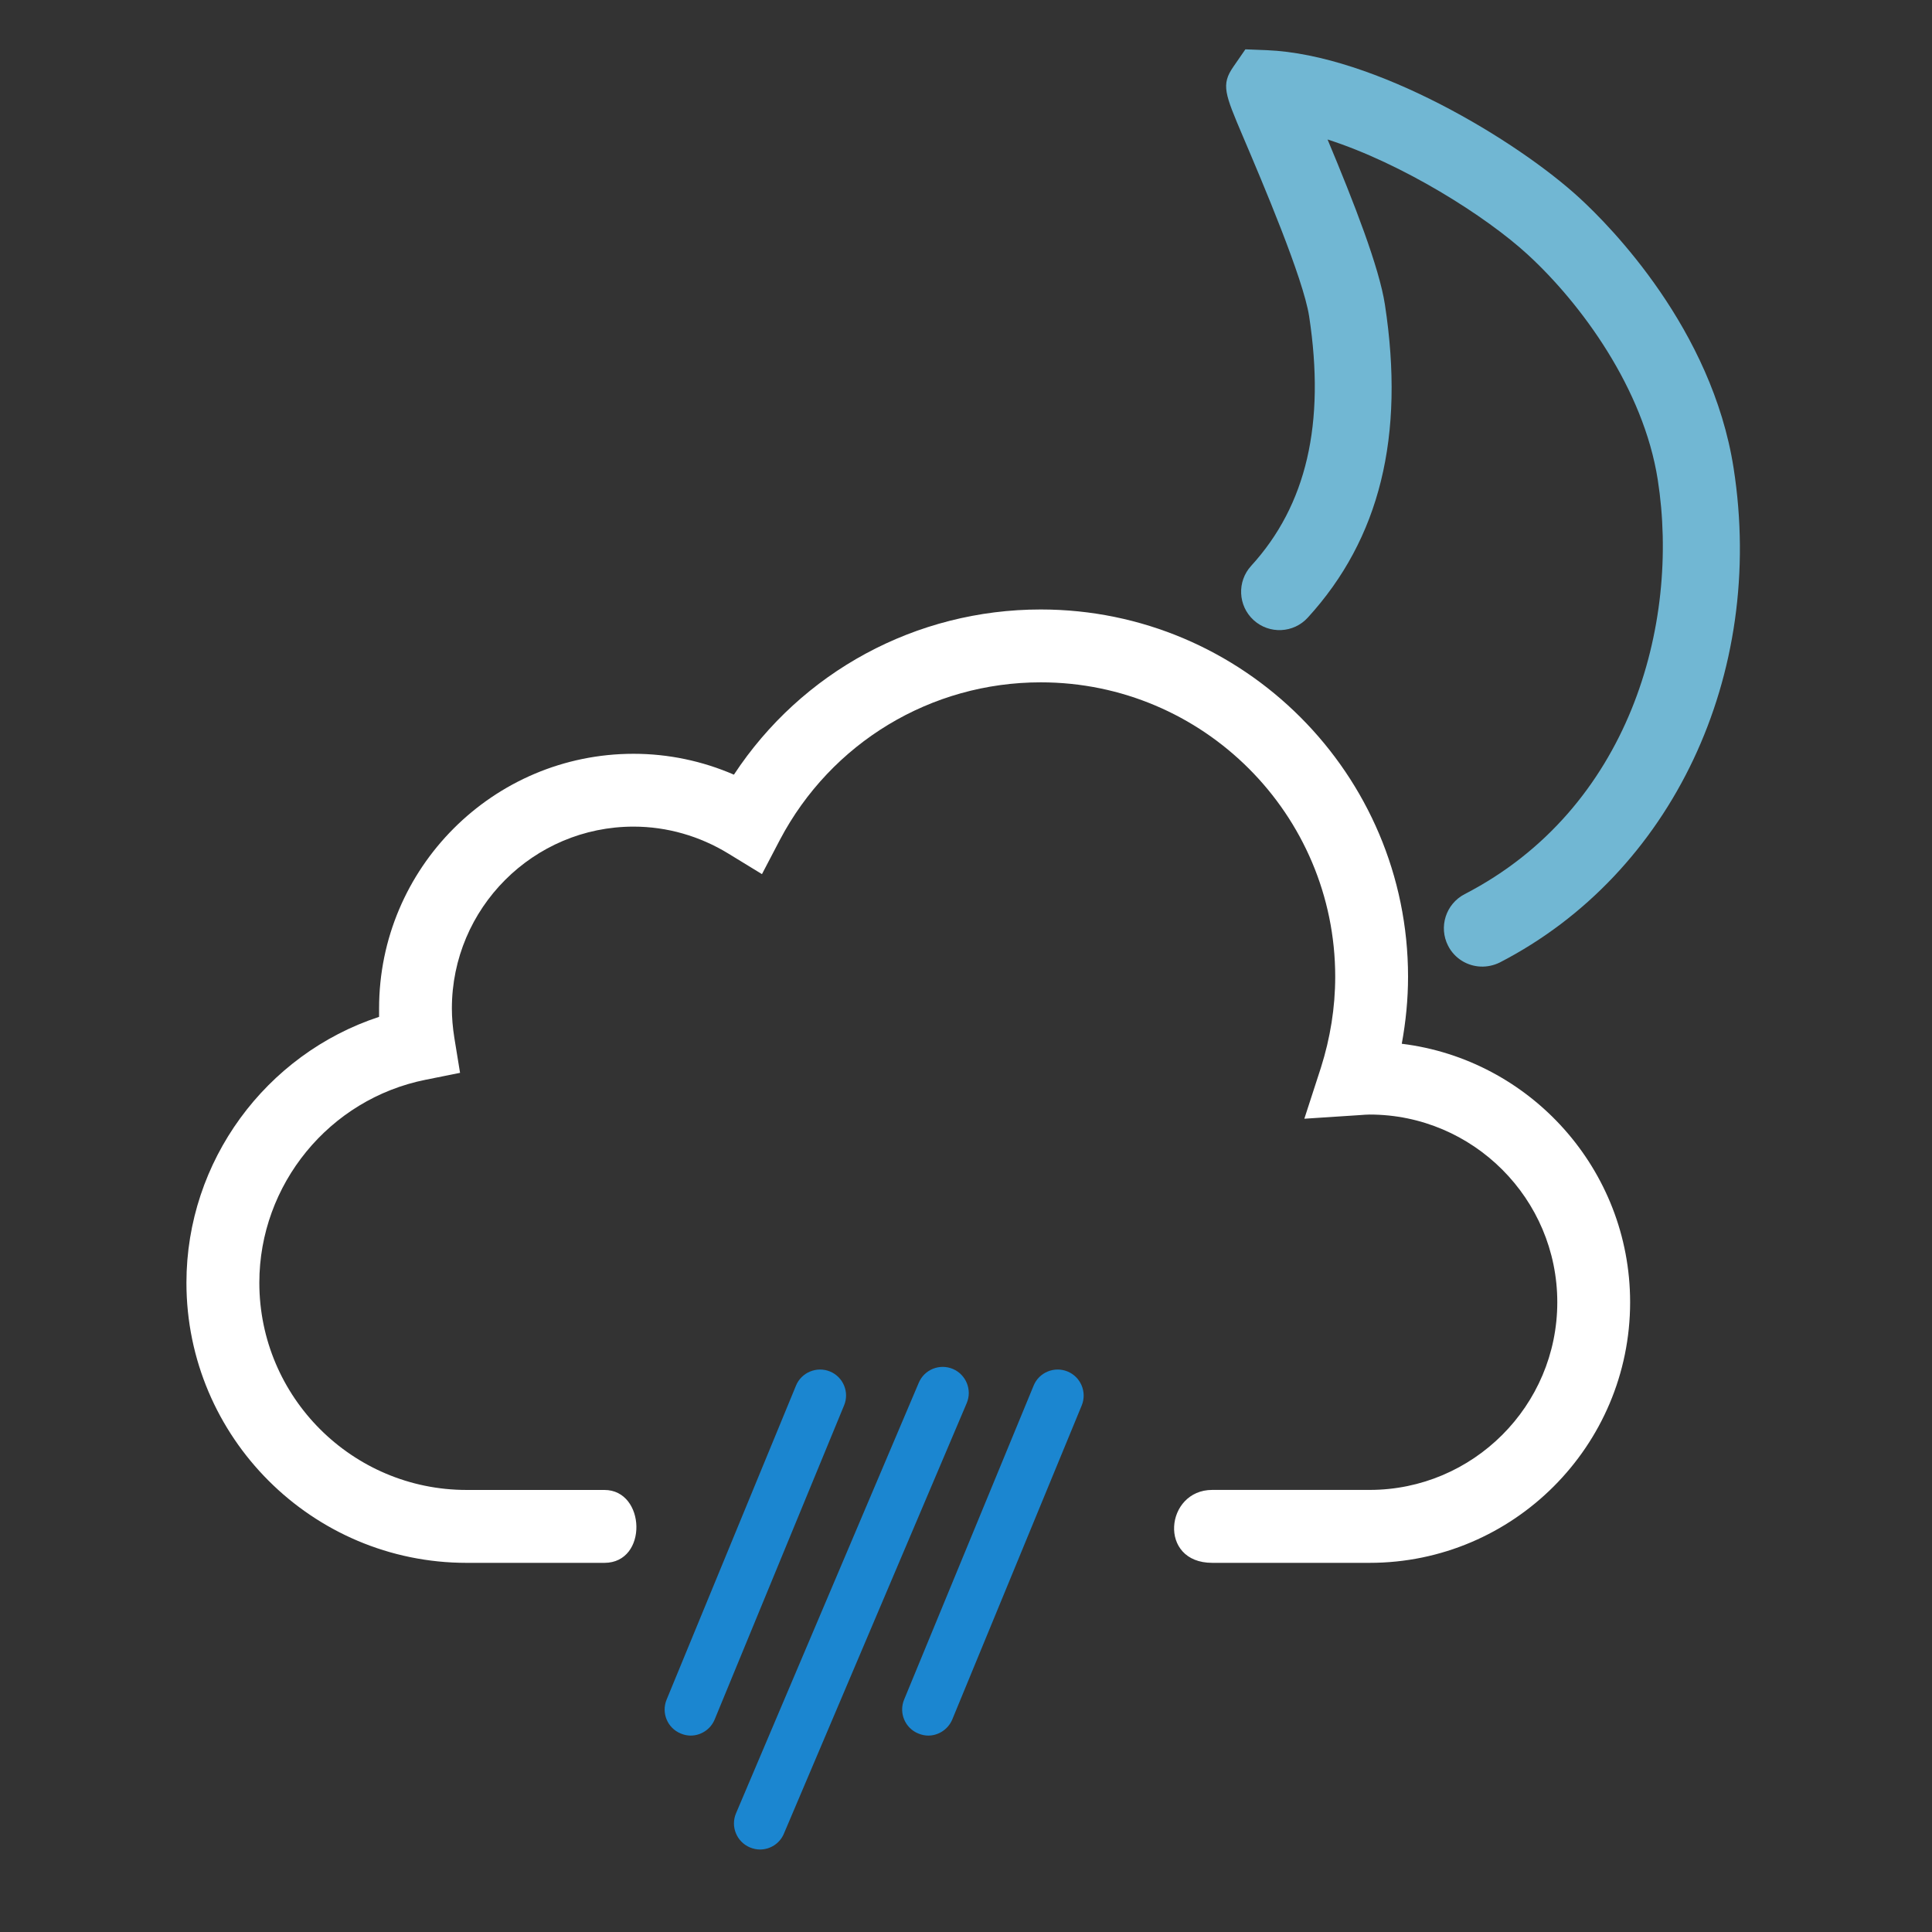 <?xml version="1.0" encoding="utf-8"?>
<!-- Generator: Adobe Illustrator 15.1.0, SVG Export Plug-In . SVG Version: 6.00 Build 0)  -->
<!DOCTYPE svg PUBLIC "-//W3C//DTD SVG 1.1//EN" "http://www.w3.org/Graphics/SVG/1.1/DTD/svg11.dtd">
<svg version="1.1" id="Warstwa_1" xmlns="http://www.w3.org/2000/svg" xmlns:xlink="http://www.w3.org/1999/xlink" x="0px" y="0px"
	 width="56px" height="56px" viewBox="0 0 56 56" enable-background="new 0 0 56 56" xml:space="preserve">
<rect x="0" y="0" width="56" height="56" fill="#333333" stroke="none"/>
<g>
	<g>
		<path fill="#FFFFFF" d="M40.631,30.254c0.118-0.643,0.182-1.289,0.182-1.944c0-5.868-4.774-10.644-10.646-10.644
			c-3.617,0-6.933,1.808-8.894,4.788c-0.917-0.398-1.908-0.605-2.908-0.605c-4.071,0-7.377,3.313-7.377,7.381v0.244
			c-3.284,1.08-5.584,4.182-5.584,7.707c0,4.478,3.645,8.119,8.121,8.119h3.994c1.272,0,1.201-2.113,0-2.113h-3.994
			c-3.314,0-6.008-2.692-6.008-6.006c0-2.847,2.027-5.326,4.821-5.884l0.997-0.2l-0.164-1.006c-0.05-0.314-0.073-0.595-0.073-0.861
			c0-2.906,2.362-5.27,5.267-5.27c0.968,0,1.919,0.273,2.756,0.787l0.965,0.59l0.521-0.996c1.485-2.816,4.379-4.563,7.56-4.563
			c4.708,0,8.535,3.826,8.535,8.533c0,0.897-0.144,1.782-0.415,2.637l-0.48,1.479l1.635-0.107c0.086-0.006,0.172-0.014,0.258-0.014
			c2.996,0,5.439,2.441,5.439,5.44c0,3.002-2.443,5.44-5.439,5.44h-4.562c-1.365,0-1.582,2.114,0,2.114h4.562
			c4.164,0,7.55-3.391,7.55-7.556C47.248,33.896,44.355,30.711,40.631,30.254"/>
	</g>
	<g>
		<path fill="#1B86D0" d="M22.029,53.609c-0.099,0-0.197-0.021-0.296-0.062c-0.381-0.164-0.562-0.604-0.399-0.988l5.297-12.479
			c0.162-0.385,0.605-0.562,0.99-0.4c0.382,0.164,0.562,0.606,0.4,0.99l-5.299,12.479C22.602,53.436,22.323,53.609,22.029,53.609"/>
		<path fill="#1B86D0" d="M26.906,50.307c-0.095,0-0.194-0.021-0.29-0.061c-0.384-0.157-0.569-0.598-0.409-0.984l3.753-9.099
			c0.156-0.384,0.599-0.567,0.983-0.41c0.386,0.158,0.568,0.601,0.412,0.983l-3.753,9.104
			C27.482,50.127,27.201,50.307,26.906,50.307"/>
		<path fill="#1B86D0" d="M20.019,50.307c-0.098,0-0.195-0.021-0.289-0.061c-0.384-0.157-0.568-0.598-0.407-0.984l3.749-9.099
			c0.157-0.384,0.601-0.567,0.985-0.41c0.385,0.158,0.569,0.601,0.409,0.983l-3.751,9.104
			C20.597,50.127,20.315,50.307,20.019,50.307"/>
	</g>
</g>
<g>
	<path fill="#71B7D3" d="M42.919,28.017c-0.386-0.016-0.754-0.231-0.944-0.601c-0.281-0.546-0.067-1.216,0.479-1.499
		c4.776-2.467,6.253-7.81,5.597-12.011c-0.411-2.636-2.217-5.101-3.769-6.527c-1.212-1.114-3.635-2.642-5.802-3.336
		c0.768,1.835,1.498,3.707,1.663,4.789c0.584,3.816-0.147,6.783-2.236,9.07c-0.413,0.454-1.118,0.486-1.571,0.072
		c-0.453-0.415-0.485-1.118-0.071-1.572c1.606-1.758,2.155-4.125,1.681-7.233c-0.169-1.1-1.35-3.876-1.917-5.209
		c-0.529-1.246-0.64-1.504-0.279-2.026l0.348-0.504l0.613,0.024c3.149,0.127,7.279,2.634,9.078,4.29
		c0.888,0.816,3.831,3.791,4.46,7.821c0.937,5.996-1.785,11.755-6.773,14.331C43.297,27.985,43.105,28.024,42.919,28.017z"/>
</g>
</svg>

